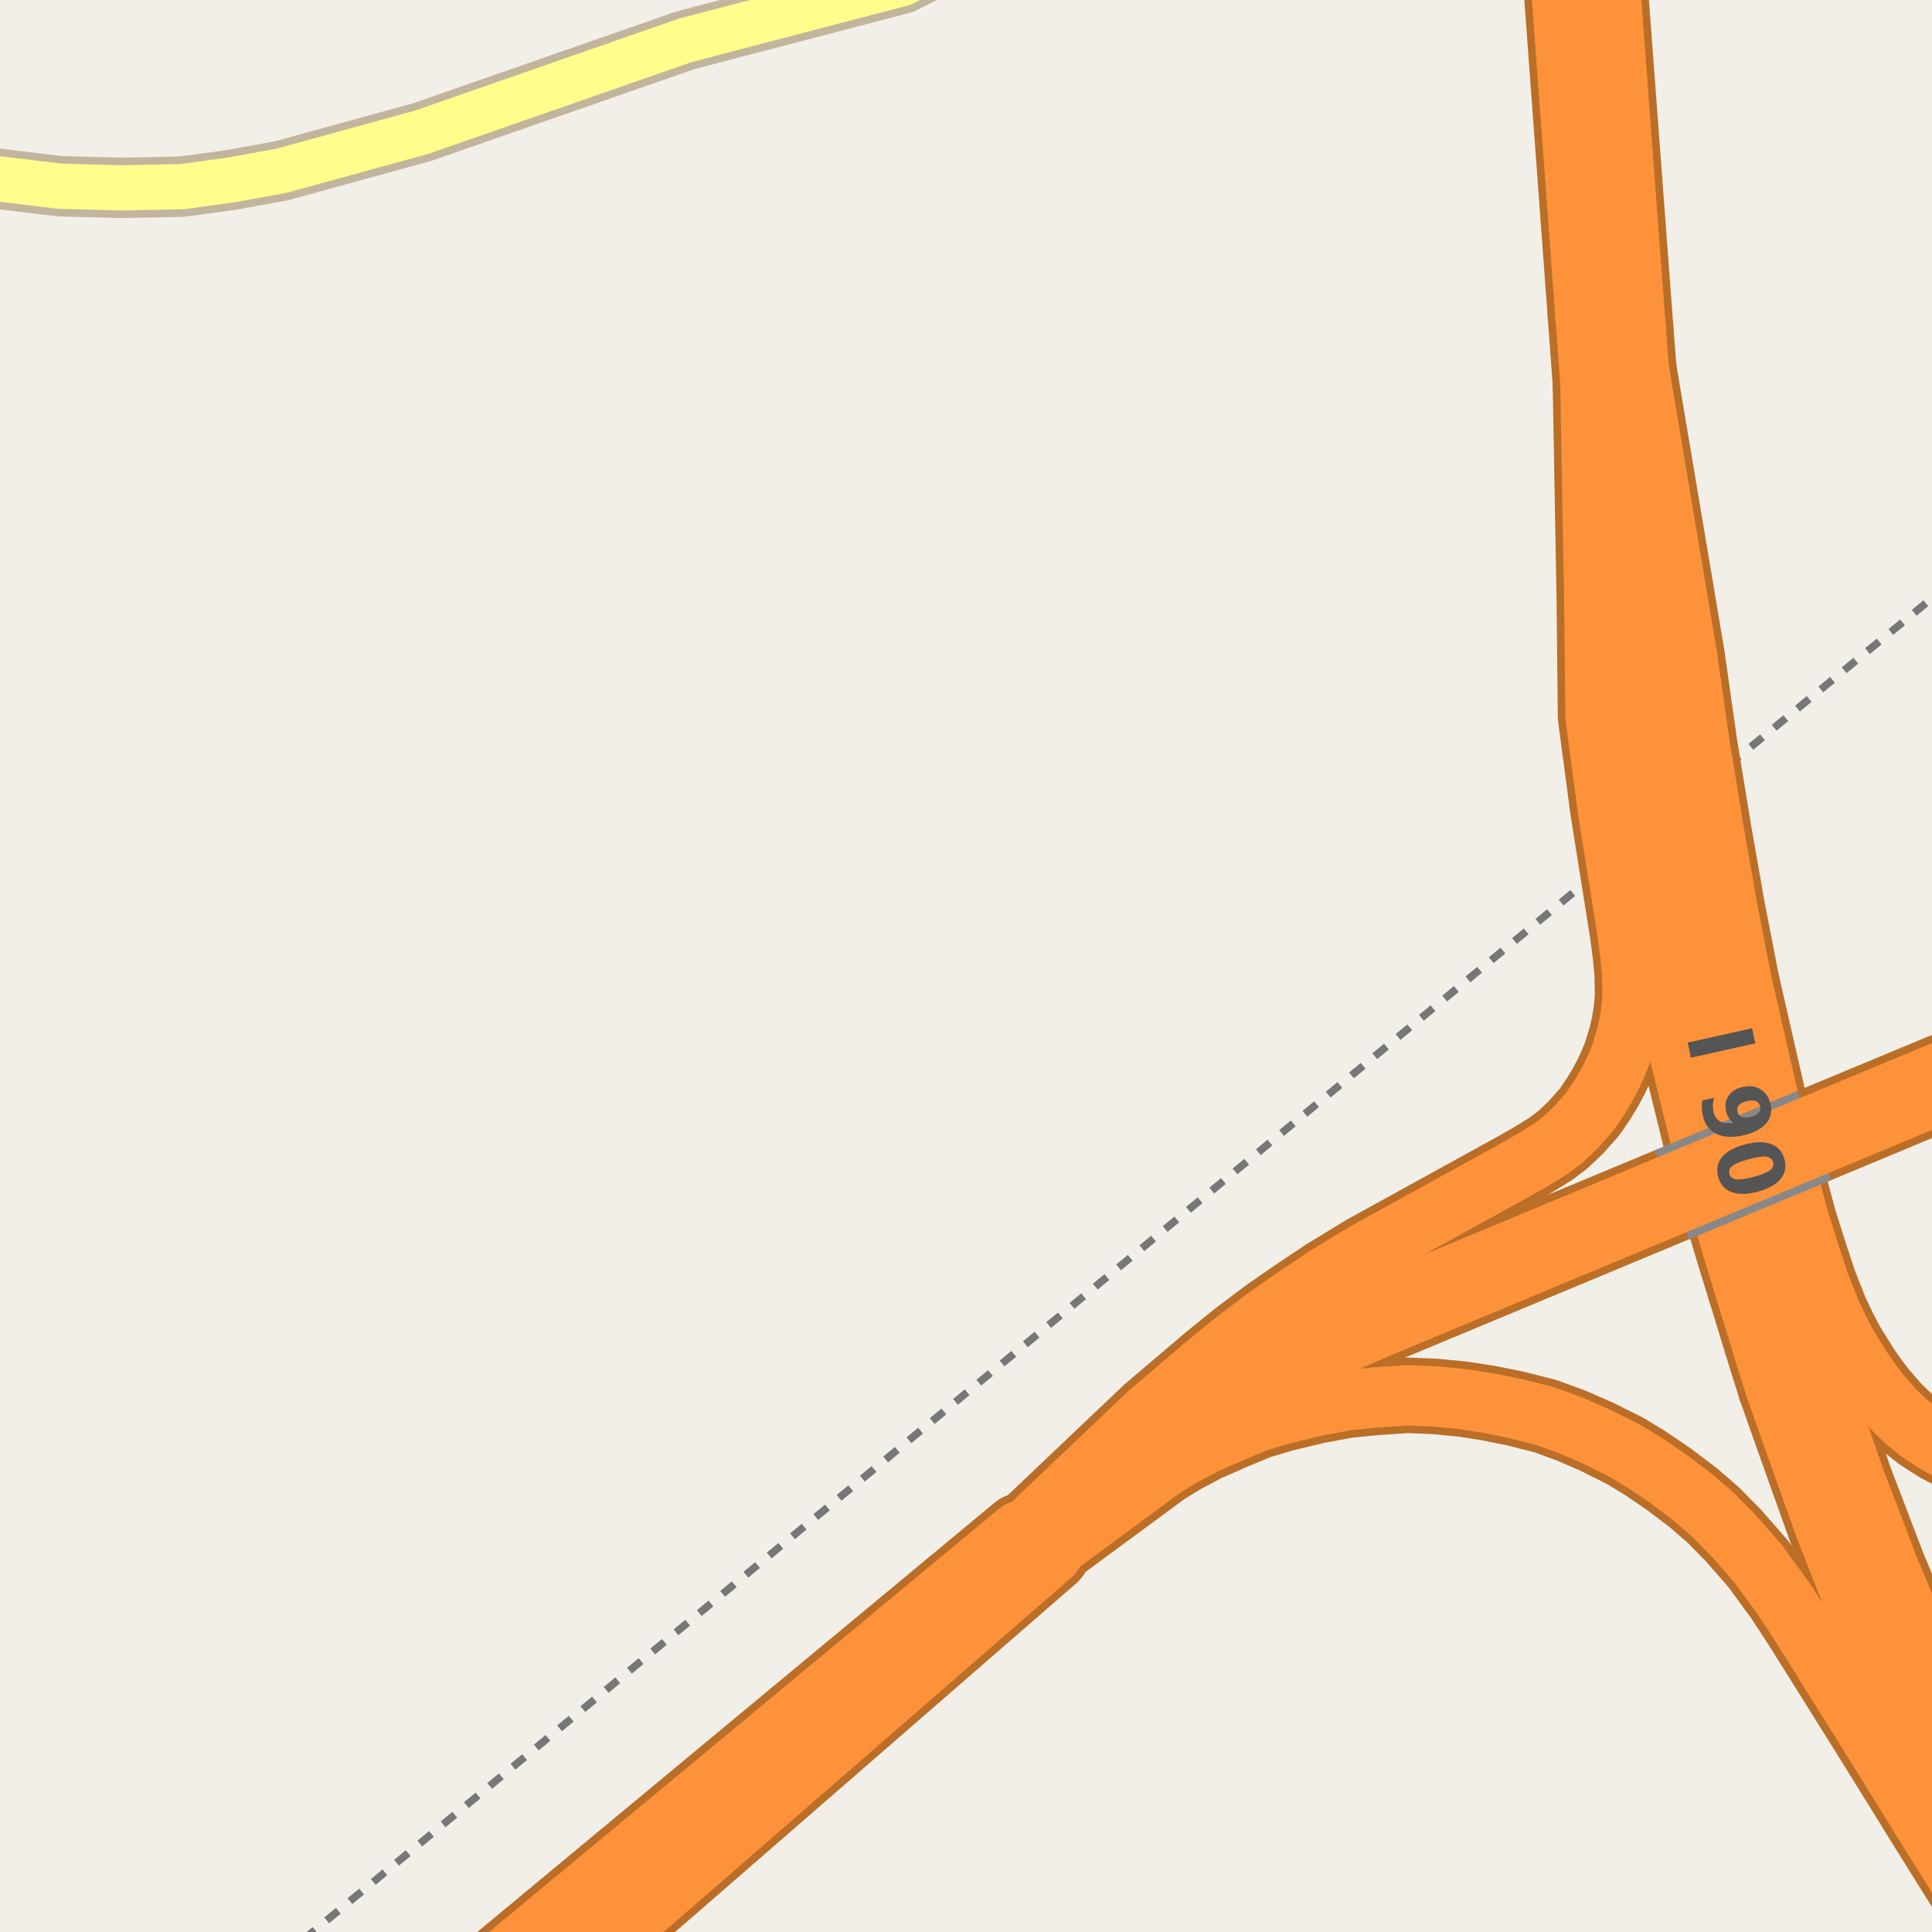 <?xml version="1.0" encoding="UTF-8"?>
<svg xmlns="http://www.w3.org/2000/svg" xmlns:xlink="http://www.w3.org/1999/xlink" width="256pt" height="256pt" viewBox="0 0 256 256" version="1.1">
<g id="surface2">
<rect x="0" y="0" width="256" height="256" style="fill:rgb(94.902%,93.725%,91.373%);fill-opacity:1;stroke:none;"/>
<path style="fill:none;stroke-width:1;stroke-linecap:butt;stroke-linejoin:round;stroke:rgb(46.667%,46.667%,46.667%);stroke-opacity:1;stroke-dasharray:2,2;stroke-miterlimit:10;" d="M 228.902 101.5 L 257 78.441 "/>
<path style="fill:none;stroke-width:1;stroke-linecap:butt;stroke-linejoin:round;stroke:rgb(46.667%,46.667%,46.667%);stroke-opacity:1;stroke-dasharray:2,2;stroke-miterlimit:10;" d="M 211.547 115.727 L 228.902 101.5 "/>
<path style="fill:none;stroke-width:1;stroke-linecap:butt;stroke-linejoin:round;stroke:rgb(46.667%,46.667%,46.667%);stroke-opacity:1;stroke-dasharray:2,2;stroke-miterlimit:10;" d="M 40.195 257 L 211.547 115.727 "/>
<path style="fill:none;stroke-width:10;stroke-linecap:round;stroke-linejoin:round;stroke:rgb(72.941%,43.137%,15.294%);stroke-opacity:1;stroke-miterlimit:10;" d="M 236.875 212.668 L 238.906 215.793 L 247.469 229.477 L 256.055 243.34 L 266 259.234 "/>
<path style="fill:none;stroke-width:10;stroke-linecap:round;stroke-linejoin:round;stroke:rgb(72.941%,43.137%,15.294%);stroke-opacity:1;stroke-miterlimit:10;" d="M 139.012 205.641 L 146.176 199.082 L 149.891 195.715 L 153.117 192.859 L 156.914 190.016 L 158.84 188.617 L 160.828 187.297 L 163.902 185.301 L 165.848 184.121 L 167.797 183.023 L 170.625 181.52 L 173.445 180.082 L 176.93 178.414 L 183.469 175.598 L 221.855 159.609 "/>
<path style="fill:none;stroke-width:10;stroke-linecap:round;stroke-linejoin:round;stroke:rgb(72.941%,43.137%,15.294%);stroke-opacity:1;stroke-miterlimit:10;" d="M 221.145 157.055 L 182.617 173.098 L 177.809 175.18 L 172.895 177.473 L 168.34 179.762 L 163.73 182.391 L 159.336 185.172 L 154.938 188.145 L 150.738 191.246 L 135.316 203.328 "/>
<path style="fill:none;stroke-width:10;stroke-linecap:round;stroke-linejoin:round;stroke:rgb(72.941%,43.137%,15.294%);stroke-opacity:1;stroke-miterlimit:10;" d="M 139.012 205.641 L 154.152 194.48 L 156.391 193.098 L 159.594 191.383 L 163.527 189.656 L 166.738 188.332 L 169.941 187.379 L 174.395 186.301 L 178.465 185.551 L 182.281 185.168 L 186.5 184.883 L 190.211 185.039 L 193.855 185.391 L 197.402 185.953 L 200.719 186.621 L 204.727 187.633 L 208.238 188.914 L 211.641 190.402 L 215.305 192.234 L 217.941 193.828 L 221.055 195.945 L 224.328 198.414 L 227.02 200.75 L 229.734 203.512 L 232.973 207.215 L 236.273 211.742 L 236.875 212.668 "/>
<path style="fill:none;stroke-width:10;stroke-linecap:round;stroke-linejoin:round;stroke:rgb(72.941%,43.137%,15.294%);stroke-opacity:1;stroke-miterlimit:10;" d="M 266 139.383 L 263.16 139.934 L 259.93 140.953 L 256.766 142.223 L 240.074 149.172 "/>
<path style="fill:none;stroke-width:10;stroke-linecap:round;stroke-linejoin:round;stroke:rgb(72.941%,43.137%,15.294%);stroke-opacity:1;stroke-miterlimit:10;" d="M 210.574 41.77 L 211.254 79.621 L 211.418 94.969 L 213.055 107.301 L 215.66 123.645 L 216.027 126.449 L 216.262 128.84 L 216.293 130.273 L 216.328 131.844 L 216.18 133.742 L 215.871 135.727 L 215.461 137.457 L 214.801 139.641 L 214.168 141.219 L 213.523 142.598 L 212.676 144.18 L 211.816 145.59 L 210.676 147.273 L 208.797 149.402 L 207.07 151.031 L 205.477 152.234 L 203.242 153.613 L 201.039 154.879 L 180.914 165.965 L 175.738 169.121 L 171.797 171.746 L 167.93 174.434 L 164.055 177.352 L 160.465 180.258 L 152.352 187.145 L 135.316 203.328 "/>
<path style="fill:none;stroke-width:10;stroke-linecap:round;stroke-linejoin:round;stroke:rgb(72.941%,43.137%,15.294%);stroke-opacity:1;stroke-miterlimit:10;" d="M 240.785 151.727 L 257.961 144.57 L 260.816 143.402 L 263.801 142.457 L 266 142.031 M 266 194.762 L 263.305 194.141 L 261.023 193.527 L 259.047 192.562 L 257.008 191.5 L 254.602 189.973 L 252.672 188.449 L 250.984 186.84 L 249.016 184.574 L 247.852 183.035 L 246.766 181.473 L 244.691 178.125 L 243.621 176.062 L 242.645 174.02 L 241.148 170.242 L 239.844 166.32 L 238.395 161.738 L 235.844 152.266 L 230.746 129.926 L 228.859 120.219 L 227.145 110.453 L 225.215 98.664 L 223.543 86.902 L 216.223 43.395 "/>
<path style="fill:none;stroke-width:8;stroke-linecap:round;stroke-linejoin:round;stroke:rgb(75.686%,70.98%,61.569%);stroke-opacity:1;stroke-miterlimit:10;" d="M -9 22.273 L -3.051 23.352 L 7.945 24.676 L 15.965 24.895 L 24.105 24.73 L 30.602 23.844 L 37.246 22.641 L 55.957 17.496 L 90.828 5.336 L 119.59 -2.184 L 122.758 -3.789 L 127.535 -6.203 L 130.992 -9 "/>
<path style="fill:none;stroke-width:11;stroke-linecap:round;stroke-linejoin:round;stroke:rgb(72.941%,43.137%,15.294%);stroke-opacity:1;stroke-miterlimit:10;" d="M 235.801 183.922 L 238.879 192.629 L 242.418 202.523 L 246.598 213.121 L 251.129 223.703 L 255.324 233.016 L 259.84 242.348 L 264.375 251.086 L 267 255.953 "/>
<path style="fill:none;stroke-width:11;stroke-linecap:round;stroke-linejoin:round;stroke:rgb(72.941%,43.137%,15.294%);stroke-opacity:1;stroke-miterlimit:10;" d="M 210.574 41.77 L 212.16 63.199 L 214.145 86.254 L 215.492 97.879 L 217.984 114.336 L 221.695 134.078 L 225.848 150.98 L 230 165.133 L 234.352 179.324 L 235.801 183.922 "/>
<path style="fill:none;stroke-width:11;stroke-linecap:round;stroke-linejoin:round;stroke:rgb(72.941%,43.137%,15.294%);stroke-opacity:1;stroke-miterlimit:10;" d="M 216.223 43.395 L 212.078 -12 "/>
<path style="fill:none;stroke-width:11;stroke-linecap:round;stroke-linejoin:round;stroke:rgb(72.941%,43.137%,15.294%);stroke-opacity:1;stroke-miterlimit:10;" d="M 267 245.508 L 263.465 238.5 L 258.828 228.797 L 254.508 219.191 L 249.758 207.871 L 245.395 196.457 L 238.551 176.77 L 234.492 163.367 L 230.684 149.098 L 226.734 131.469 L 224.609 120.844 L 222.637 110.164 L 221 98.352 L 219.727 86.715 L 218.734 75.816 L 217.918 65.055 L 216.223 43.395 "/>
<path style="fill:none;stroke-width:11;stroke-linecap:round;stroke-linejoin:round;stroke:rgb(72.941%,43.137%,15.294%);stroke-opacity:1;stroke-miterlimit:10;" d="M 206.609 -12 L 210.574 41.77 "/>
<path style="fill:none;stroke-width:11;stroke-linecap:round;stroke-linejoin:round;stroke:rgb(72.941%,43.137%,15.294%);stroke-opacity:1;stroke-miterlimit:10;" d="M 68.414 267 L 101.656 238.109 L 139.012 205.641 "/>
<path style="fill:none;stroke-width:11;stroke-linecap:round;stroke-linejoin:round;stroke:rgb(72.941%,43.137%,15.294%);stroke-opacity:1;stroke-miterlimit:10;" d="M 135.316 203.328 L 99.012 233.457 L 58.594 267 "/>
<path style="fill:none;stroke-width:8;stroke-linecap:round;stroke-linejoin:round;stroke:rgb(99.216%,57.255%,22.745%);stroke-opacity:1;stroke-miterlimit:10;" d="M 236.875 212.668 L 238.906 215.793 L 247.469 229.477 L 256.055 243.34 L 266 259.234 "/>
<path style="fill:none;stroke-width:8;stroke-linecap:round;stroke-linejoin:round;stroke:rgb(99.216%,57.255%,22.745%);stroke-opacity:1;stroke-miterlimit:10;" d="M 139.012 205.641 L 146.176 199.082 L 149.891 195.715 L 153.117 192.859 L 156.914 190.016 L 158.84 188.617 L 160.828 187.297 L 163.902 185.301 L 165.848 184.121 L 167.797 183.023 L 170.625 181.52 L 173.445 180.082 L 176.93 178.414 L 183.469 175.598 L 221.855 159.609 "/>
<path style="fill:none;stroke-width:8;stroke-linecap:round;stroke-linejoin:round;stroke:rgb(99.216%,57.255%,22.745%);stroke-opacity:1;stroke-miterlimit:10;" d="M 221.145 157.055 L 182.617 173.098 L 177.809 175.18 L 172.895 177.473 L 168.34 179.762 L 163.73 182.391 L 159.336 185.172 L 154.938 188.145 L 150.738 191.246 L 135.316 203.328 "/>
<path style="fill:none;stroke-width:8;stroke-linecap:round;stroke-linejoin:round;stroke:rgb(99.216%,57.255%,22.745%);stroke-opacity:1;stroke-miterlimit:10;" d="M 139.012 205.641 L 154.152 194.48 L 156.391 193.098 L 159.594 191.383 L 163.527 189.656 L 166.738 188.332 L 169.941 187.379 L 174.395 186.301 L 178.465 185.551 L 182.281 185.168 L 186.5 184.883 L 190.211 185.039 L 193.855 185.391 L 197.402 185.953 L 200.719 186.621 L 204.727 187.633 L 208.238 188.914 L 211.641 190.402 L 215.305 192.234 L 217.941 193.828 L 221.055 195.945 L 224.328 198.414 L 227.02 200.75 L 229.734 203.512 L 232.973 207.215 L 236.273 211.742 L 236.875 212.668 "/>
<path style="fill:none;stroke-width:8;stroke-linecap:round;stroke-linejoin:round;stroke:rgb(99.216%,57.255%,22.745%);stroke-opacity:1;stroke-miterlimit:10;" d="M 266 139.383 L 263.16 139.934 L 259.93 140.953 L 256.766 142.223 L 240.074 149.172 "/>
<path style="fill:none;stroke-width:8;stroke-linecap:round;stroke-linejoin:round;stroke:rgb(99.216%,57.255%,22.745%);stroke-opacity:1;stroke-miterlimit:10;" d="M 210.574 41.77 L 211.254 79.621 L 211.418 94.969 L 213.055 107.301 L 215.66 123.645 L 216.027 126.449 L 216.262 128.84 L 216.293 130.273 L 216.328 131.844 L 216.18 133.742 L 215.871 135.727 L 215.461 137.457 L 214.801 139.641 L 214.168 141.219 L 213.523 142.598 L 212.676 144.18 L 211.816 145.59 L 210.676 147.273 L 208.797 149.402 L 207.07 151.031 L 205.477 152.234 L 203.242 153.613 L 201.039 154.879 L 180.914 165.965 L 175.738 169.121 L 171.797 171.746 L 167.93 174.434 L 164.055 177.352 L 160.465 180.258 L 152.352 187.145 L 135.316 203.328 "/>
<path style="fill:none;stroke-width:8;stroke-linecap:round;stroke-linejoin:round;stroke:rgb(99.216%,57.255%,22.745%);stroke-opacity:1;stroke-miterlimit:10;" d="M 240.785 151.727 L 257.961 144.57 L 260.816 143.402 L 263.801 142.457 L 266 142.031 M 266 194.762 L 263.305 194.141 L 261.023 193.527 L 259.047 192.562 L 257.008 191.5 L 254.602 189.973 L 252.672 188.449 L 250.984 186.84 L 249.016 184.574 L 247.852 183.035 L 246.766 181.473 L 244.691 178.125 L 243.621 176.062 L 242.645 174.02 L 241.148 170.242 L 239.844 166.32 L 238.395 161.738 L 235.844 152.266 L 230.746 129.926 L 228.859 120.219 L 227.145 110.453 L 225.215 98.664 L 223.543 86.902 L 216.223 43.395 "/>
<path style="fill:none;stroke-width:6;stroke-linecap:round;stroke-linejoin:round;stroke:rgb(100%,99.216%,54.51%);stroke-opacity:1;stroke-miterlimit:10;" d="M -9 22.273 L -3.051 23.352 L 7.945 24.676 L 15.965 24.895 L 24.105 24.73 L 30.602 23.844 L 37.246 22.641 L 55.957 17.496 L 90.828 5.336 L 119.59 -2.184 L 122.758 -3.789 L 127.535 -6.203 L 130.992 -9 "/>
<path style="fill:none;stroke-width:9;stroke-linecap:round;stroke-linejoin:round;stroke:rgb(99.216%,57.255%,22.745%);stroke-opacity:1;stroke-miterlimit:10;" d="M 235.801 183.922 L 238.879 192.629 L 242.418 202.523 L 246.598 213.121 L 251.129 223.703 L 255.324 233.016 L 259.84 242.348 L 264.375 251.086 L 267 255.953 "/>
<path style="fill:none;stroke-width:9;stroke-linecap:round;stroke-linejoin:round;stroke:rgb(99.216%,57.255%,22.745%);stroke-opacity:1;stroke-miterlimit:10;" d="M 210.574 41.77 L 212.16 63.199 L 214.145 86.254 L 215.492 97.879 L 217.984 114.336 L 221.695 134.078 L 225.848 150.98 L 230 165.133 L 234.352 179.324 L 235.801 183.922 "/>
<path style="fill:none;stroke-width:9;stroke-linecap:round;stroke-linejoin:round;stroke:rgb(99.216%,57.255%,22.745%);stroke-opacity:1;stroke-miterlimit:10;" d="M 216.223 43.395 L 212.078 -12 "/>
<path style="fill:none;stroke-width:9;stroke-linecap:round;stroke-linejoin:round;stroke:rgb(99.216%,57.255%,22.745%);stroke-opacity:1;stroke-miterlimit:10;" d="M 267 245.508 L 263.465 238.5 L 258.828 228.797 L 254.508 219.191 L 249.758 207.871 L 245.395 196.457 L 238.551 176.77 L 234.492 163.367 L 230.684 149.098 L 226.734 131.469 L 224.609 120.844 L 222.637 110.164 L 221 98.352 L 219.727 86.715 L 218.734 75.816 L 217.918 65.055 L 216.223 43.395 "/>
<path style="fill:none;stroke-width:9;stroke-linecap:round;stroke-linejoin:round;stroke:rgb(99.216%,57.255%,22.745%);stroke-opacity:1;stroke-miterlimit:10;" d="M 206.609 -12 L 210.574 41.77 "/>
<path style="fill:none;stroke-width:9;stroke-linecap:round;stroke-linejoin:round;stroke:rgb(99.216%,57.255%,22.745%);stroke-opacity:1;stroke-miterlimit:10;" d="M 68.414 267 L 101.656 238.109 L 139.012 205.641 "/>
<path style="fill:none;stroke-width:9;stroke-linecap:round;stroke-linejoin:round;stroke:rgb(99.216%,57.255%,22.745%);stroke-opacity:1;stroke-miterlimit:10;" d="M 135.316 203.328 L 99.012 233.457 L 58.594 267 "/>
<path style="fill:none;stroke-width:10;stroke-linecap:butt;stroke-linejoin:round;stroke:rgb(53.333%,53.333%,53.333%);stroke-opacity:1;stroke-miterlimit:10;" d="M 240.074 149.172 L 221.145 157.055 "/>
<path style="fill:none;stroke-width:10;stroke-linecap:butt;stroke-linejoin:round;stroke:rgb(53.333%,53.333%,53.333%);stroke-opacity:1;stroke-miterlimit:10;" d="M 221.855 159.609 L 240.785 151.727 "/>
<path style="fill:none;stroke-width:8;stroke-linecap:round;stroke-linejoin:round;stroke:rgb(99.216%,57.255%,22.745%);stroke-opacity:1;stroke-miterlimit:10;" d="M 240.074 149.172 L 221.145 157.055 "/>
<path style="fill:none;stroke-width:8;stroke-linecap:round;stroke-linejoin:round;stroke:rgb(99.216%,57.255%,22.745%);stroke-opacity:1;stroke-miterlimit:10;" d="M 221.855 159.609 L 240.785 151.727 "/>
<path style=" stroke:none;fill-rule:evenodd;fill:rgb(33.333%,33.333%,33.333%);fill-opacity:1;" d="M 232.156 136.246 L 232.594 138.246 L 224.062 140.152 L 223.625 138.152 Z M 225.551 145.824 L 227.129 145.449 C 227.035 145.801 226.98 146.137 226.973 146.449 C 226.961 146.762 226.988 147.059 227.051 147.34 C 227.195 147.934 227.488 148.348 227.926 148.59 C 228.363 148.828 228.945 148.891 229.676 148.777 C 229.426 148.578 229.223 148.359 229.066 148.121 C 228.91 147.891 228.793 147.621 228.723 147.309 C 228.535 146.527 228.633 145.832 229.02 145.23 C 229.414 144.637 230.027 144.242 230.863 144.043 C 231.789 143.824 232.586 143.918 233.254 144.324 C 233.93 144.723 234.379 145.371 234.598 146.277 C 234.836 147.277 234.645 148.137 234.02 148.855 C 233.402 149.582 232.41 150.109 231.035 150.434 C 229.629 150.766 228.445 150.707 227.488 150.262 C 226.527 149.824 225.918 149.047 225.66 147.934 C 225.574 147.566 225.523 147.207 225.504 146.855 C 225.492 146.512 225.508 146.168 225.551 145.824 Z M 230.223 147.309 C 230.305 147.652 230.488 147.879 230.77 147.996 C 231.059 148.109 231.457 148.109 231.957 147.996 C 232.457 147.879 232.809 147.703 233.02 147.465 C 233.238 147.234 233.305 146.949 233.223 146.605 C 233.137 146.25 232.949 146.016 232.66 145.902 C 232.367 145.797 231.973 145.801 231.473 145.918 C 230.973 146.031 230.617 146.203 230.41 146.434 C 230.199 146.66 230.137 146.953 230.223 147.309 Z M 232.387 155.938 C 233.449 155.645 234.168 155.352 234.543 155.062 C 234.926 154.77 235.062 154.422 234.949 154.016 C 234.832 153.586 234.535 153.336 234.059 153.266 C 233.59 153.191 232.824 153.301 231.762 153.594 C 230.688 153.875 229.953 154.164 229.559 154.469 C 229.172 154.77 229.035 155.133 229.152 155.562 C 229.266 155.969 229.562 156.203 230.043 156.266 C 230.531 156.328 231.312 156.219 232.387 155.938 Z M 232.902 157.906 C 231.496 158.281 230.34 158.297 229.434 157.953 C 228.527 157.609 227.938 156.941 227.668 155.953 C 227.395 154.941 227.566 154.062 228.184 153.312 C 228.809 152.57 229.824 152.016 231.23 151.641 C 232.637 151.266 233.785 151.25 234.684 151.594 C 235.59 151.93 236.176 152.598 236.449 153.609 C 236.719 154.598 236.547 155.469 235.934 156.219 C 235.316 156.969 234.309 157.531 232.902 157.906 Z M 232.902 157.906 "/>
</g>
</svg>

